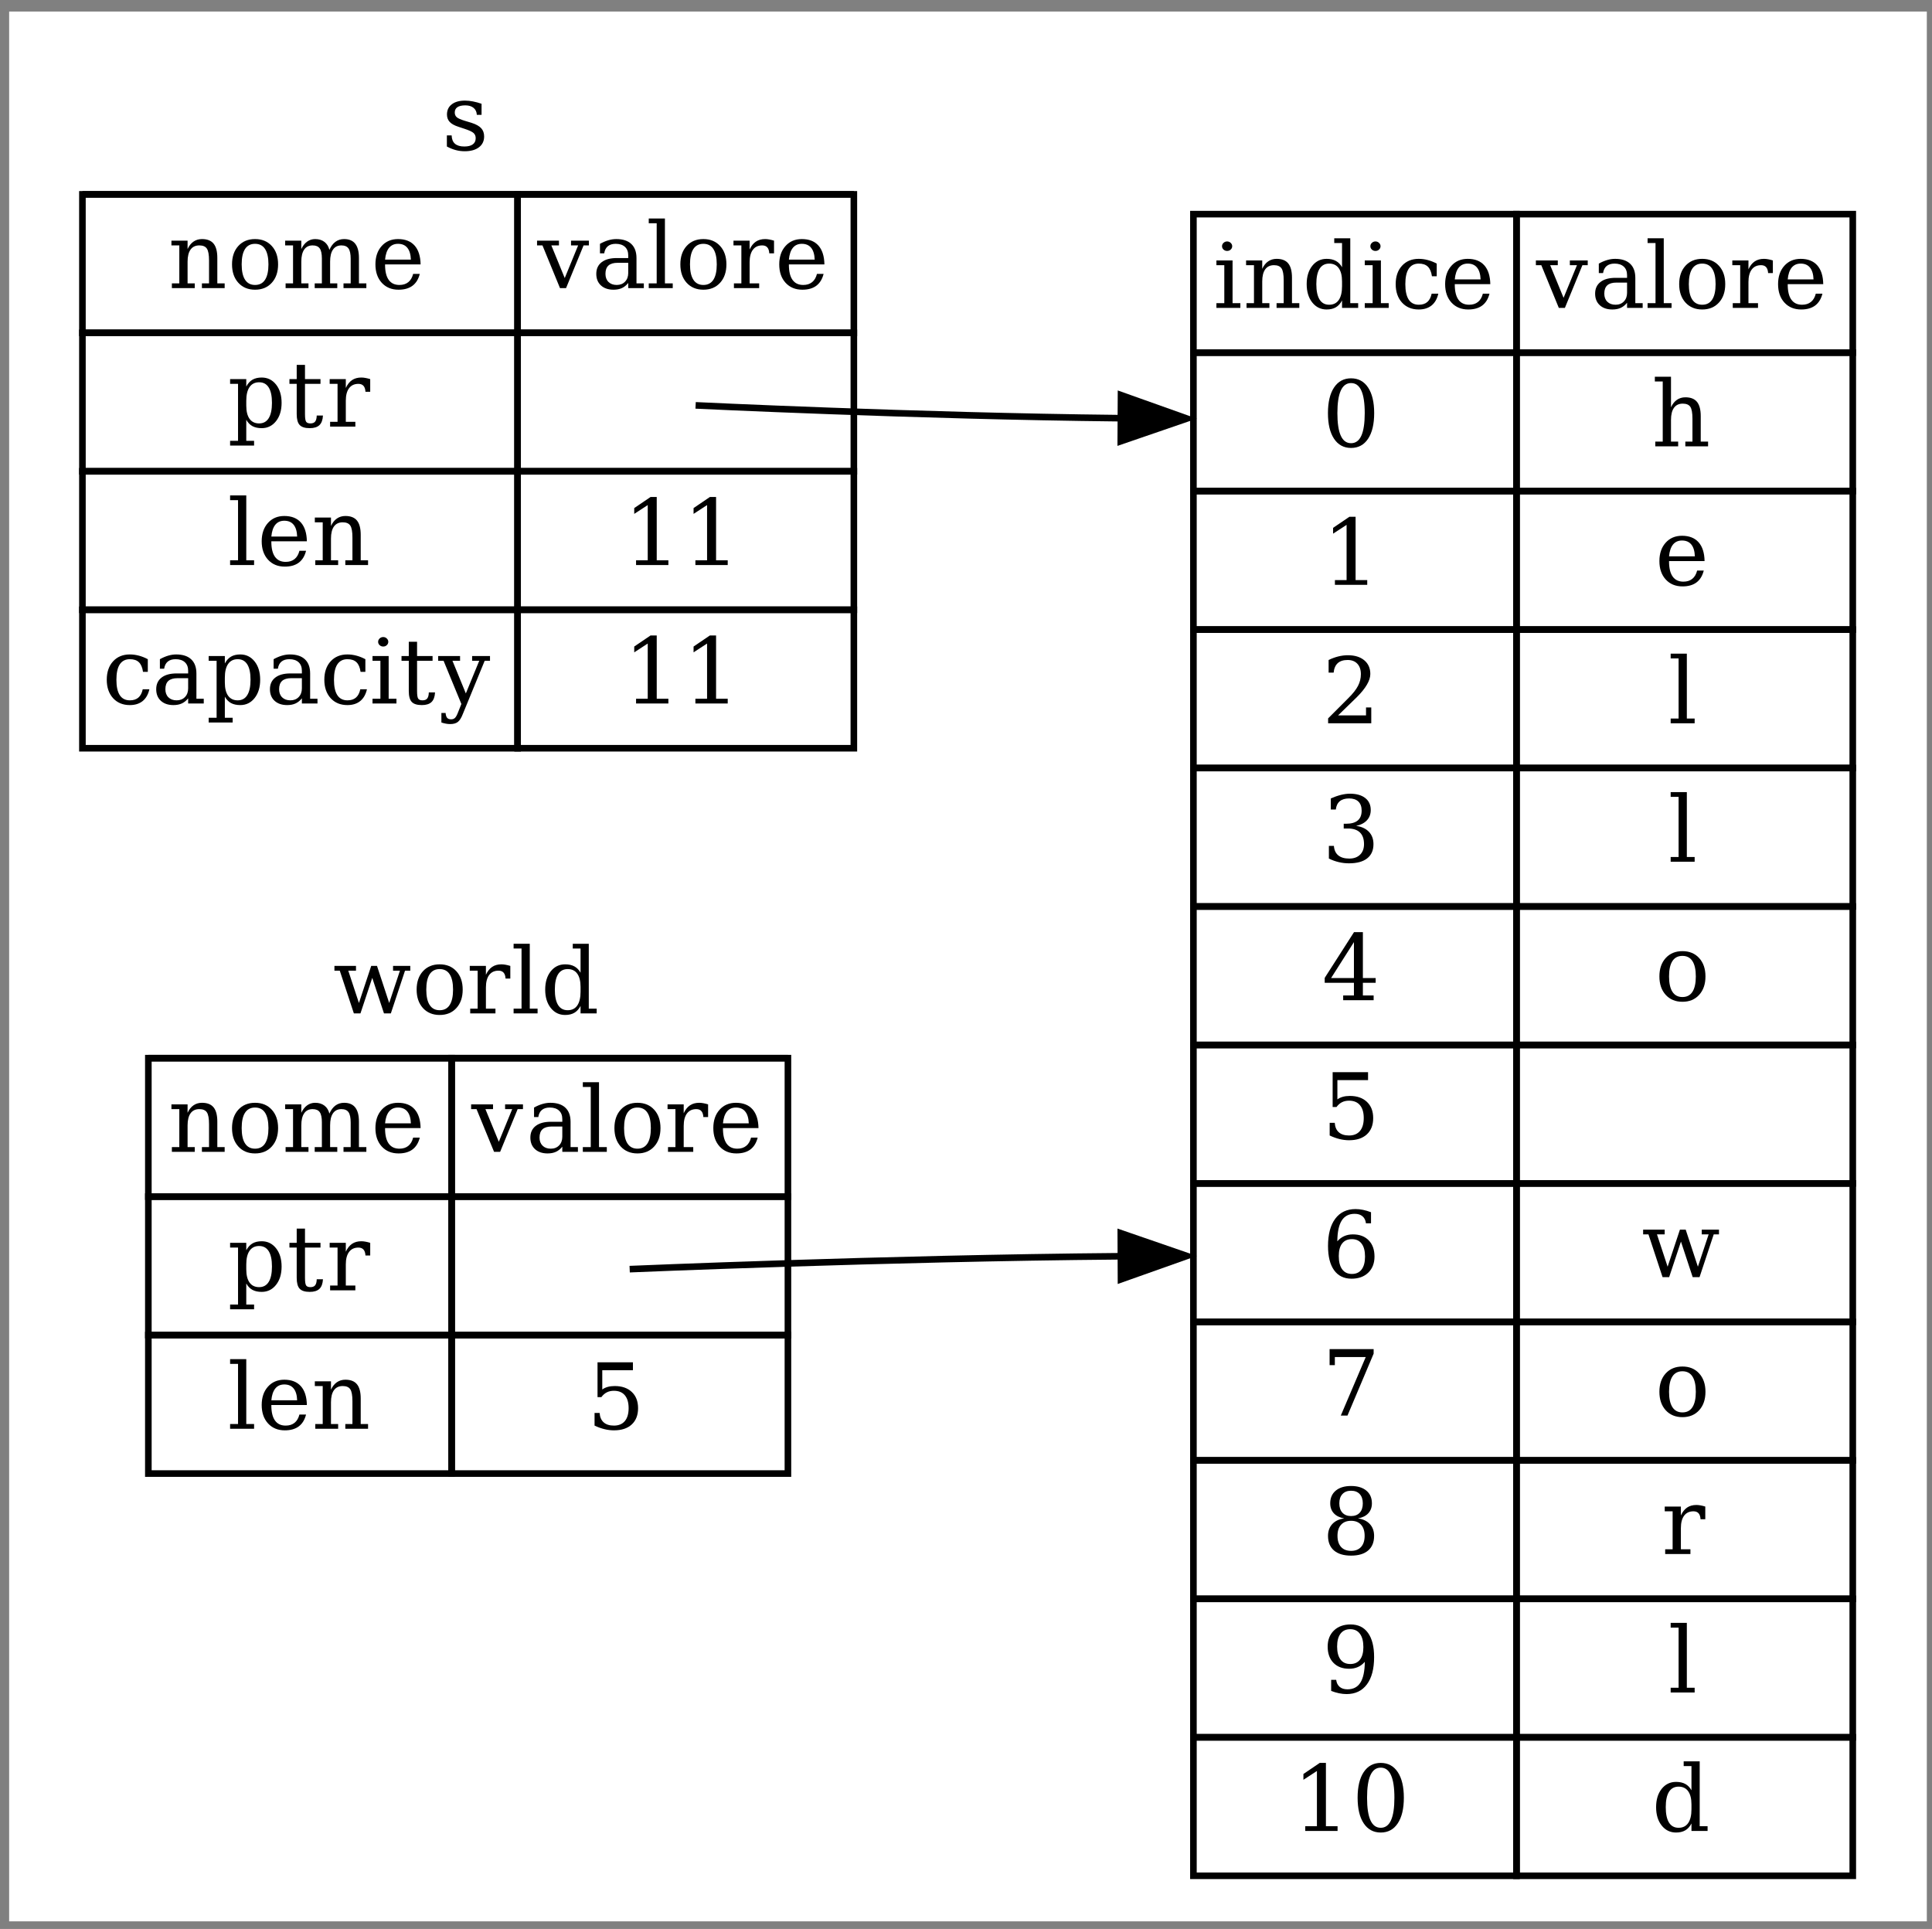 <?xml version="1.0" encoding="UTF-8" standalone="no"?>
<svg
   width="1221"
   height="1219"
   viewBox="0 0 1221 1219"
   version="1.1"
   id="svg11006"
   sodipodi:docname="trpl04-07.svg"
   inkscape:version="1.2.2 (b0a8486541, 2022-12-01)"
   xmlns:inkscape="http://www.inkscape.org/namespaces/inkscape"
   xmlns:sodipodi="http://sodipodi.sourceforge.net/DTD/sodipodi-0.dtd"
   xmlns:xlink="http://www.w3.org/1999/xlink"
   xmlns="http://www.w3.org/2000/svg"
   xmlns:svg="http://www.w3.org/2000/svg">
  <rect x="0" y="0" width="1221" height="1219" fill="#808080" stroke="none"/>
  <sodipodi:namedview
     id="namedview11008"
     pagecolor="#505050"
     bordercolor="#ffffff"
     borderopacity="1"
     inkscape:showpageshadow="0"
     inkscape:pageopacity="0"
     inkscape:pagecheckerboard="1"
     inkscape:deskcolor="#505050"
     showgrid="false"
     inkscape:zoom="0.51517637"
     inkscape:cx="610.47054"
     inkscape:cy="609.5"
     inkscape:window-width="1550"
     inkscape:window-height="831"
     inkscape:window-x="0"
     inkscape:window-y="0"
     inkscape:window-maximized="1"
     inkscape:current-layer="svg11006" />
  <defs
     id="defs10668">
    <g
       id="g10666">
      <g
         id="glyph-0-0">
        <path
           d="M 27.844 -30 L 35.547 -6.578 L 42.344 -27 L 37.984 -27 L 37.984 -30 L 48.875 -30 L 48.875 -27 L 45.547 -27 L 36.594 0 L 32.25 0 L 24.844 -22.453 L 17.391 0 L 13.219 0 L 4.312 -27 L 0.938 -27 L 0.938 -30 L 14.562 -30 L 14.562 -27 L 9.688 -27 L 16.422 -6.578 L 24.188 -30 Z M 27.844 -30 "
           id="path10584" />
      </g>
      <g
         id="glyph-0-1">
        <path
           d="M 17.438 -2 C 20.238 -2 22.348 -3.098 23.766 -5.297 C 25.191 -7.492 25.906 -10.734 25.906 -15.016 C 25.906 -19.297 25.191 -22.531 23.766 -24.719 C 22.348 -26.906 20.238 -28 17.438 -28 C 14.645 -28 12.535 -26.906 11.109 -24.719 C 9.691 -22.531 8.984 -19.297 8.984 -15.016 C 8.984 -10.734 9.695 -7.492 11.125 -5.297 C 12.562 -3.098 14.664 -2 17.438 -2 Z M 17.438 1 C 13.062 1 9.539 -0.457 6.875 -3.375 C 4.219 -6.301 2.891 -10.18 2.891 -15.016 C 2.891 -19.848 4.211 -23.719 6.859 -26.625 C 9.516 -29.539 13.039 -31 17.438 -31 C 21.844 -31 25.367 -29.539 28.016 -26.625 C 30.672 -23.719 32 -19.848 32 -15.016 C 32 -10.18 30.672 -6.301 28.016 -3.375 C 25.367 -0.457 21.844 1 17.438 1 Z M 17.438 1 "
           id="path10587" />
      </g>
      <g
         id="glyph-0-2">
        <path
           d="M 27.719 -30 L 27.719 -22 L 24.719 -22 C 24.625 -23.676 24.207 -24.926 23.469 -25.75 C 22.738 -26.582 21.664 -27 20.25 -27 C 17.688 -27 15.719 -26.078 14.344 -24.234 C 12.977 -22.398 12.297 -19.766 12.297 -16.328 L 12.297 -3 L 18.328 -3 L 18.328 0 L 2.375 0 L 2.375 -3 L 7.078 -3 L 7.078 -27 L 2.094 -27 L 2.094 -30 L 12.297 -30 L 12.297 -24.391 C 13.316 -26.629 14.629 -28.289 16.234 -29.375 C 17.836 -30.457 19.789 -31 22.094 -31 C 22.938 -31 23.82 -30.91 24.75 -30.734 C 25.688 -30.566 26.676 -30.32 27.719 -30 Z M 27.719 -30 "
           id="path10590" />
      </g>
      <g
         id="glyph-0-3">
        <path
           d="M 11.891 -3 L 16.828 -3 L 16.828 0 L 1.672 0 L 1.672 -3 L 6.688 -3 L 6.688 -41 L 1.672 -41 L 1.672 -44 L 11.891 -44 Z M 11.891 -3 "
           id="path10593" />
      </g>
      <g
         id="glyph-0-4">
        <path
           d="M 30.438 -3 L 35.422 -3 L 35.422 0 L 25.234 0 L 25.234 -4.719 C 24.211 -2.758 22.91 -1.316 21.328 -0.391 C 19.754 0.535 17.812 1 15.5 1 C 11.789 1 8.758 -0.477 6.406 -3.438 C 4.062 -6.395 2.891 -10.254 2.891 -15.016 C 2.891 -19.773 4.055 -23.629 6.391 -26.578 C 8.734 -29.523 11.77 -31 15.5 -31 C 17.812 -31 19.754 -30.566 21.328 -29.703 C 22.91 -28.848 24.211 -27.516 25.234 -25.703 L 25.234 -41 L 20.312 -41 L 20.312 -44 L 30.438 -44 Z M 25.234 -13.703 L 25.234 -16.719 C 25.234 -20.375 24.539 -23.164 23.156 -25.094 C 21.77 -27.031 19.754 -28 17.109 -28 C 14.43 -28 12.406 -26.91 11.031 -24.734 C 9.664 -22.555 8.984 -19.316 8.984 -15.016 C 8.984 -10.734 9.664 -7.492 11.031 -5.297 C 12.406 -3.098 14.43 -2 17.109 -2 C 19.754 -2 21.77 -2.992 23.156 -4.984 C 24.539 -6.984 25.234 -9.891 25.234 -13.703 Z M 25.234 -13.703 "
           id="path10596" />
      </g>
      <g
         id="glyph-0-5">
        <path
           d="M 2.375 0 L 2.375 -3 L 7.078 -3 L 7.078 -27 L 2.094 -27 L 2.094 -30 L 12.297 -30 L 12.297 -24.688 C 13.254 -26.77 14.504 -28.344 16.047 -29.406 C 17.586 -30.469 19.375 -31 21.406 -31 C 24.727 -31 27.172 -30.035 28.734 -28.109 C 30.305 -26.18 31.094 -23.176 31.094 -19.094 L 31.094 -3 L 35.734 -3 L 35.734 0 L 21.359 0 L 21.359 -3 L 25.859 -3 L 25.859 -17.453 C 25.859 -21.098 25.406 -23.598 24.5 -24.953 C 23.594 -26.316 22 -27 19.719 -27 C 17.301 -27 15.457 -26.125 14.188 -24.375 C 12.926 -22.625 12.297 -20.07 12.297 -16.719 L 12.297 -3 L 16.828 -3 L 16.828 0 Z M 2.375 0 "
           id="path10599" />
      </g>
      <g
         id="glyph-0-6">
        <path
           d="M 30.047 -24.172 C 31.047 -26.43 32.32 -28.133 33.875 -29.281 C 35.438 -30.426 37.258 -31 39.344 -31 C 42.5 -31 44.848 -30.008 46.391 -28.031 C 47.941 -26.062 48.719 -23.082 48.719 -19.094 L 48.719 -3 L 53.406 -3 L 53.406 0 L 38.969 0 L 38.969 -3 L 43.5 -3 L 43.5 -18.5 C 43.5 -21.57 43.047 -23.754 42.141 -25.047 C 41.234 -26.348 39.734 -27 37.641 -27 C 35.316 -27 33.547 -26.125 32.328 -24.375 C 31.109 -22.625 30.5 -20.07 30.5 -16.719 L 30.5 -3 L 35.031 -3 L 35.031 0 L 20.766 0 L 20.766 -3 L 25.297 -3 L 25.297 -18.703 C 25.297 -21.691 24.844 -23.82 23.938 -25.094 C 23.031 -26.363 21.531 -27 19.438 -27 C 17.113 -27 15.344 -26.125 14.125 -24.375 C 12.906 -22.625 12.297 -20.07 12.297 -16.719 L 12.297 -3 L 16.828 -3 L 16.828 0 L 2.375 0 L 2.375 -3 L 7.078 -3 L 7.078 -27 L 2.094 -27 L 2.094 -30 L 12.297 -30 L 12.297 -24.688 C 13.254 -26.727 14.477 -28.289 15.969 -29.375 C 17.469 -30.457 19.16 -31 21.047 -31 C 23.391 -31 25.344 -30.406 26.906 -29.219 C 28.469 -28.031 29.516 -26.348 30.047 -24.172 Z M 30.047 -24.172 "
           id="path10602" />
      </g>
      <g
         id="glyph-0-7">
        <path
           d="M 31.438 -15 L 8.984 -15 L 8.984 -14.75 C 8.984 -10.539 9.75 -7.363 11.281 -5.219 C 12.812 -3.07 15.066 -2 18.047 -2 C 20.328 -2 22.195 -2.586 23.656 -3.766 C 25.125 -4.941 26.148 -6.688 26.734 -9 L 30.922 -9 C 30.086 -5.676 28.551 -3.176 26.312 -1.5 C 24.082 0.164 21.145 1 17.5 1 C 13.102 1 9.566 -0.457 6.891 -3.375 C 4.223 -6.301 2.891 -10.18 2.891 -15.016 C 2.891 -19.805 4.203 -23.664 6.828 -26.594 C 9.453 -29.531 12.898 -31 17.172 -31 C 21.711 -31 25.203 -29.633 27.641 -26.906 C 30.078 -24.176 31.344 -20.207 31.438 -15 Z M 25.297 -18 C 25.18 -21.301 24.438 -23.789 23.062 -25.469 C 21.695 -27.156 19.734 -28 17.172 -28 C 14.773 -28 12.883 -27.156 11.5 -25.469 C 10.125 -23.781 9.285 -21.289 8.984 -18 Z M 25.297 -18 "
           id="path10605" />
      </g>
      <g
         id="glyph-0-8">
        <path
           d="M 14.328 0 L 3.25 -27 L -0.172 -27 L -0.172 -30 L 13.672 -30 L 13.672 -27 L 8.859 -27 L 17.328 -6.359 L 25.797 -27 L 21.297 -27 L 21.297 -30 L 32.594 -30 L 32.594 -27 L 29.234 -27 L 18.156 0 Z M 14.328 0 "
           id="path10608" />
      </g>
      <g
         id="glyph-0-9">
        <path
           d="M 23.078 -9.547 L 23.078 -16 L 16.375 -16 C 13.781 -16 11.848 -15.426 10.578 -14.281 C 9.316 -13.133 8.688 -11.379 8.688 -9.016 C 8.688 -6.859 9.328 -5.148 10.609 -3.891 C 11.898 -2.629 13.641 -2 15.828 -2 C 17.992 -2 19.742 -2.695 21.078 -4.094 C 22.41 -5.488 23.078 -7.305 23.078 -9.547 Z M 28.297 -18.938 L 28.297 -3 L 32.938 -3 L 32.938 0 L 23.078 0 L 23.078 -3.266 C 21.922 -1.805 20.586 -0.727 19.078 -0.031 C 17.578 0.656 15.816 1 13.797 1 C 10.453 1 7.797 0.098 5.828 -1.703 C 3.867 -3.504 2.891 -5.941 2.891 -9.016 C 2.891 -12.18 4.016 -14.633 6.266 -16.375 C 8.516 -18.125 11.688 -19 15.781 -19 L 23.078 -19 L 23.078 -20.703 C 23.078 -23.016 22.383 -24.805 21 -26.078 C 19.613 -27.359 17.664 -28 15.156 -28 C 13.07 -28 11.414 -27.492 10.188 -26.484 C 8.969 -25.473 8.207 -23.977 7.906 -22 L 5.219 -22 L 5.219 -28 C 7.031 -29 8.789 -29.75 10.5 -30.25 C 12.207 -30.75 13.875 -31 15.5 -31 C 19.664 -31 22.836 -29.969 25.016 -27.906 C 27.203 -25.852 28.297 -22.863 28.297 -18.938 Z M 28.297 -18.938 "
           id="path10611" />
      </g>
      <g
         id="glyph-0-10">
        <path
           d="M 11.891 -16.312 L 11.891 -13.297 C 11.891 -9.617 12.582 -6.816 13.969 -4.891 C 15.363 -2.961 17.379 -2 20.016 -2 C 22.68 -2 24.695 -3.098 26.062 -5.297 C 27.438 -7.492 28.125 -10.734 28.125 -15.016 C 28.125 -19.316 27.438 -22.555 26.062 -24.734 C 24.695 -26.91 22.68 -28 20.016 -28 C 17.379 -28 15.363 -27 13.969 -25 C 12.582 -23 11.891 -20.102 11.891 -16.312 Z M 6.688 -27 L 1.672 -27 L 1.672 -30 L 11.891 -30 L 11.891 -25.297 C 12.91 -27.242 14.207 -28.68 15.781 -29.609 C 17.363 -30.535 19.316 -31 21.641 -31 C 25.336 -31 28.359 -29.523 30.703 -26.578 C 33.047 -23.629 34.219 -19.773 34.219 -15.016 C 34.219 -10.254 33.047 -6.395 30.703 -3.438 C 28.359 -0.477 25.336 1 21.641 1 C 19.316 1 17.363 0.57 15.781 -0.281 C 14.207 -1.145 12.91 -2.484 11.891 -4.297 L 11.891 9 L 16.828 9 L 16.828 12 L 1.672 12 L 1.672 9 L 6.688 9 Z M 6.688 -27 "
           id="path10614" />
      </g>
      <g
         id="glyph-0-11">
        <path
           d="M 6.266 -27 L 1.672 -27 L 1.672 -30 L 6.266 -30 L 6.266 -39 L 11.5 -39 L 11.5 -30 L 21.297 -30 L 21.297 -27 L 11.5 -27 L 11.5 -7.875 C 11.5 -5.363 11.742 -3.754 12.234 -3.047 C 12.723 -2.348 13.629 -2 14.953 -2 C 16.316 -2 17.305 -2.391 17.922 -3.172 C 18.547 -3.961 18.879 -5.238 18.922 -7 L 22.859 -7 C 22.711 -4.227 21.969 -2.203 20.625 -0.922 C 19.281 0.359 17.238 1 14.5 1 C 11.5 1 9.375 0.328 8.125 -1.016 C 6.883 -2.359 6.266 -4.645 6.266 -7.875 Z M 6.266 -27 "
           id="path10617" />
      </g>
      <g
         id="glyph-0-12">
        <path
           d="M 29.172 -42 L 29.172 -37 L 9.797 -37 L 9.797 -24.812 C 10.773 -25.539 11.922 -26.086 13.234 -26.453 C 14.547 -26.816 16.016 -27 17.641 -27 C 22.211 -27 25.816 -25.75 28.453 -23.25 C 31.098 -20.758 32.422 -17.352 32.422 -13.031 C 32.422 -8.613 31.082 -5.172 28.406 -2.703 C 25.738 -0.234 21.988 1 17.156 1 C 15.207 1 13.211 0.75 11.172 0.25 C 9.141 -0.238 7.055 -0.988 4.922 -2 L 4.922 -10 L 8.125 -10 C 8.289 -7.406 9.145 -5.422 10.688 -4.047 C 12.227 -2.68 14.383 -2 17.156 -2 C 20.145 -2 22.441 -2.945 24.047 -4.844 C 25.648 -6.738 26.453 -9.469 26.453 -13.031 C 26.453 -16.562 25.656 -19.27 24.062 -21.156 C 22.469 -23.051 20.172 -24 17.172 -24 C 15.461 -24 13.961 -23.672 12.672 -23.016 C 11.379 -22.367 10.234 -21.363 9.234 -20 L 6.797 -20 L 6.797 -42 Z M 29.172 -42 "
           id="path10620" />
      </g>
      <g
         id="glyph-0-13">
        <path
           d="M 5.641 -38.984 C 5.641 -39.797 5.953 -40.5 6.578 -41.094 C 7.211 -41.695 7.973 -42 8.859 -42 C 9.734 -42 10.484 -41.695 11.109 -41.094 C 11.742 -40.5 12.062 -39.797 12.062 -38.984 C 12.062 -38.16 11.75 -37.457 11.125 -36.875 C 10.508 -36.289 9.754 -36 8.859 -36 C 7.973 -36 7.211 -36.289 6.578 -36.875 C 5.953 -37.457 5.641 -38.16 5.641 -38.984 Z M 12.297 -3 L 17.219 -3 L 17.219 0 L 2.094 0 L 2.094 -3 L 7.078 -3 L 7.078 -27 L 2.094 -27 L 2.094 -30 L 12.297 -30 Z M 12.297 -3 "
           id="path10623" />
      </g>
      <g
         id="glyph-0-14">
        <path
           d="M 29.828 -9 C 29.086 -5.738 27.672 -3.254 25.578 -1.547 C 23.484 0.148 20.773 1 17.453 1 C 13.066 1 9.539 -0.457 6.875 -3.375 C 4.219 -6.301 2.891 -10.18 2.891 -15.016 C 2.891 -19.867 4.219 -23.742 6.875 -26.641 C 9.539 -29.547 13.062 -31 17.438 -31 C 19.352 -31 21.254 -30.75 23.141 -30.25 C 25.023 -29.758 26.922 -29.008 28.828 -28 L 28.828 -20 L 25.797 -20 C 25.398 -22.781 24.535 -24.805 23.203 -26.078 C 21.879 -27.359 19.977 -28 17.5 -28 C 14.688 -28 12.562 -26.914 11.125 -24.75 C 9.695 -22.582 8.984 -19.336 8.984 -15.016 C 8.984 -10.691 9.691 -7.441 11.109 -5.266 C 12.535 -3.086 14.664 -2 17.5 -2 C 19.75 -2 21.539 -2.578 22.875 -3.734 C 24.219 -4.898 25.133 -6.656 25.625 -9 Z M 29.828 -9 "
           id="path10626" />
      </g>
      <g
         id="glyph-0-15">
        <path
           d="M 18.438 -2 C 21.32 -2 23.484 -3.57 24.922 -6.719 C 26.359 -9.875 27.078 -14.629 27.078 -20.984 C 27.078 -27.359 26.359 -32.117 24.922 -35.266 C 23.484 -38.422 21.32 -40 18.438 -40 C 15.551 -40 13.391 -38.422 11.953 -35.266 C 10.516 -32.117 9.797 -27.359 9.797 -20.984 C 9.797 -14.629 10.516 -9.875 11.953 -6.719 C 13.391 -3.57 15.551 -2 18.438 -2 Z M 18.438 1 C 13.852 1 10.27 -0.93 7.688 -4.797 C 5.113 -8.66 3.828 -14.055 3.828 -20.984 C 3.828 -27.93 5.113 -33.336 7.688 -37.203 C 10.27 -41.066 13.852 -43 18.438 -43 C 23.039 -43 26.625 -41.066 29.188 -37.203 C 31.758 -33.336 33.047 -27.93 33.047 -20.984 C 33.047 -14.055 31.758 -8.66 29.188 -4.797 C 26.625 -0.93 23.039 1 18.438 1 Z M 18.438 1 "
           id="path10629" />
      </g>
      <g
         id="glyph-0-16">
        <path
           d="M 2.375 0 L 2.375 -3 L 7.078 -3 L 7.078 -41 L 2.094 -41 L 2.094 -44 L 12.297 -44 L 12.297 -24.688 C 13.254 -26.77 14.504 -28.344 16.047 -29.406 C 17.586 -30.469 19.375 -31 21.406 -31 C 24.727 -31 27.172 -30.035 28.734 -28.109 C 30.305 -26.18 31.094 -23.176 31.094 -19.094 L 31.094 -3 L 35.734 -3 L 35.734 0 L 21.359 0 L 21.359 -3 L 25.859 -3 L 25.859 -17.453 C 25.859 -21.129 25.41 -23.641 24.516 -24.984 C 23.617 -26.328 22.02 -27 19.719 -27 C 17.301 -27 15.457 -26.125 14.188 -24.375 C 12.926 -22.625 12.297 -20.07 12.297 -16.719 L 12.297 -3 L 16.828 -3 L 16.828 0 Z M 2.375 0 "
           id="path10632" />
      </g>
      <g
         id="glyph-0-17">
        <path
           d="M 8.234 0 L 8.234 -3 L 15.609 -3 L 15.609 -37.891 L 7.078 -32.328 L 7.078 -36 L 17.391 -43 L 21.297 -43 L 21.297 -3 L 28.656 -3 L 28.656 0 Z M 8.234 0 "
           id="path10635" />
      </g>
      <g
         id="glyph-0-18">
        <path
           d="M 7.422 -32 L 4.25 -32 L 4.25 -40 C 6.27 -40.977 8.301 -41.723 10.344 -42.234 C 12.395 -42.742 14.406 -43 16.375 -43 C 20.77 -43 24.238 -41.938 26.781 -39.812 C 29.332 -37.688 30.609 -34.801 30.609 -31.156 C 30.609 -27.031 27.719 -22.098 21.938 -16.359 C 21.488 -15.93 21.148 -15.602 20.922 -15.375 L 10.25 -5 L 27.891 -5 L 27.891 -10 L 31.203 -10 L 31.203 0 L 3.938 0 L 3.938 -3.094 L 16.766 -15.938 C 19.598 -18.738 21.617 -21.305 22.828 -23.641 C 24.035 -25.984 24.641 -28.441 24.641 -31.016 C 24.641 -33.836 23.895 -36.039 22.406 -37.625 C 20.926 -39.207 18.883 -40 16.281 -40 C 13.582 -40 11.492 -39.332 10.016 -38 C 8.547 -36.664 7.68 -34.664 7.422 -32 Z M 7.422 -32 "
           id="path10638" />
      </g>
      <g
         id="glyph-0-19">
        <path
           d="M 5.641 -40 C 7.848 -40.977 9.969 -41.723 12 -42.234 C 14.031 -42.742 15.93 -43 17.703 -43 C 21.836 -43 25.066 -42.086 27.391 -40.266 C 29.711 -38.453 30.875 -35.93 30.875 -32.703 C 30.875 -30.109 30.07 -27.941 28.469 -26.203 C 26.863 -24.461 24.586 -23.285 21.641 -22.672 C 25.109 -22.18 27.801 -20.93 29.719 -18.922 C 31.633 -16.91 32.594 -14.305 32.594 -11.109 C 32.594 -7.203 31.266 -4.207 28.609 -2.125 C 25.961 -0.039 22.145 1 17.156 1 C 14.945 1 12.789 0.75 10.688 0.25 C 8.582 -0.238 6.492 -0.988 4.422 -2 L 4.422 -10 L 7.594 -10 C 7.781 -7.375 8.695 -5.383 10.344 -4.031 C 11.988 -2.676 14.301 -2 17.281 -2 C 20.164 -2 22.441 -2.812 24.109 -4.438 C 25.785 -6.07 26.625 -8.305 26.625 -11.141 C 26.625 -14.379 25.766 -16.832 24.047 -18.5 C 22.328 -20.164 19.805 -21 16.484 -21 L 13.797 -21 L 13.797 -24 L 15.203 -24 C 18.504 -24 20.984 -24.688 22.641 -26.062 C 24.297 -27.445 25.125 -29.523 25.125 -32.297 C 25.125 -34.785 24.441 -36.691 23.078 -38.016 C 21.723 -39.336 19.77 -40 17.219 -40 C 14.676 -40 12.703 -39.41 11.297 -38.234 C 9.891 -37.055 9.062 -35.312 8.812 -33 L 5.641 -33 Z M 5.641 -40 "
           id="path10641" />
      </g>
      <g
         id="glyph-0-20">
        <path
           d="M 20.25 -14 L 20.25 -36.703 L 5.812 -14 Z M 32.703 0 L 13.453 0 L 13.453 -3 L 20.25 -3 L 20.25 -11 L 1.781 -11 L 1.781 -14.109 L 20.297 -43 L 25.906 -43 L 25.906 -14 L 33.984 -14 L 33.984 -11 L 25.906 -11 L 25.906 -3 L 32.703 -3 Z M 32.703 0 "
           id="path10644" />
      </g>
      <g
         id="glyph-0-21" />
      <g
         id="glyph-0-22">
        <path
           d="M 18.969 -2 C 21.633 -2 23.68 -2.941 25.109 -4.828 C 26.547 -6.723 27.266 -9.445 27.266 -13 C 27.266 -16.551 26.547 -19.27 25.109 -21.156 C 23.68 -23.051 21.633 -24 18.969 -24 C 16.27 -24 14.211 -23.082 12.797 -21.25 C 11.379 -19.426 10.672 -16.785 10.672 -13.328 C 10.672 -9.691 11.383 -6.895 12.812 -4.938 C 14.25 -2.977 16.301 -2 18.969 -2 Z M 9.75 -22.625 C 11.031 -24.094 12.484 -25.188 14.109 -25.906 C 15.734 -26.633 17.566 -27 19.609 -27 C 23.816 -27 27.141 -25.75 29.578 -23.25 C 32.023 -20.75 33.25 -17.332 33.25 -13 C 33.25 -8.758 31.93 -5.363 29.297 -2.812 C 26.66 -0.27 23.145 1 18.75 1 C 13.969 1 10.289 -0.781 7.719 -4.344 C 5.156 -7.914 3.875 -13.02 3.875 -19.656 C 3.875 -27.07 5.395 -32.816 8.438 -36.891 C 11.477 -40.961 15.766 -43 21.297 -43 C 22.785 -43 24.352 -42.832 26 -42.5 C 27.645 -42.164 29.328 -41.664 31.047 -41 L 31.047 -34 L 27.844 -34 C 27.613 -35.945 26.883 -37.43 25.656 -38.453 C 24.438 -39.484 22.785 -40 20.703 -40 C 17.047 -40 14.316 -38.578 12.516 -35.734 C 10.723 -32.891 9.801 -28.52 9.75 -22.625 Z M 9.75 -22.625 "
           id="path10648" />
      </g>
      <g
         id="glyph-0-23">
        <path
           d="M 32.703 -39.125 L 16.172 0 L 11.953 0 L 27.719 -37 L 8.188 -37 L 8.188 -31.875 L 4.875 -31.875 L 4.875 -42 L 32.703 -42 Z M 32.703 -39.125 "
           id="path10651" />
      </g>
      <g
         id="glyph-0-24">
        <path
           d="M 27.016 -11.516 C 27.016 -14.516 26.266 -16.844 24.766 -18.5 C 23.266 -20.164 21.156 -21 18.438 -21 C 15.719 -21 13.609 -20.164 12.109 -18.5 C 10.609 -16.844 9.859 -14.516 9.859 -11.516 C 9.859 -8.492 10.609 -6.148 12.109 -4.484 C 13.609 -2.828 15.719 -2 18.438 -2 C 21.156 -2 23.266 -2.828 24.766 -4.484 C 26.266 -6.148 27.016 -8.492 27.016 -11.516 Z M 25.859 -32.016 C 25.859 -34.523 25.207 -36.484 23.906 -37.891 C 22.602 -39.297 20.781 -40 18.438 -40 C 16.113 -40 14.297 -39.297 12.984 -37.891 C 11.672 -36.484 11.016 -34.523 11.016 -32.016 C 11.016 -29.484 11.672 -27.516 12.984 -26.109 C 14.297 -24.703 16.113 -24 18.438 -24 C 20.781 -24 22.602 -24.703 23.906 -26.109 C 25.207 -27.516 25.859 -29.484 25.859 -32.016 Z M 22.797 -22.516 C 26.004 -22.078 28.504 -20.883 30.297 -18.938 C 32.098 -16.988 33 -14.5 33 -11.469 C 33 -7.477 31.742 -4.398 29.234 -2.234 C 26.723 -0.078 23.125 1 18.438 1 C 13.77 1 10.176 -0.078 7.656 -2.234 C 5.133 -4.398 3.875 -7.477 3.875 -11.469 C 3.875 -14.5 4.77 -16.988 6.562 -18.938 C 8.363 -20.883 10.879 -22.078 14.109 -22.516 C 11.254 -23.023 9.066 -24.102 7.547 -25.75 C 6.023 -27.395 5.266 -29.5 5.266 -32.062 C 5.266 -35.457 6.438 -38.129 8.781 -40.078 C 11.125 -42.023 14.344 -43 18.438 -43 C 22.531 -43 25.75 -42.023 28.094 -40.078 C 30.438 -38.129 31.609 -35.457 31.609 -32.062 C 31.609 -29.5 30.848 -27.395 29.328 -25.75 C 27.805 -24.102 25.629 -23.023 22.797 -22.516 Z M 22.797 -22.516 "
           id="path10654" />
      </g>
      <g
         id="glyph-0-25">
        <path
           d="M 27.125 -19.391 C 25.863 -17.922 24.41 -16.82 22.766 -16.094 C 21.117 -15.363 19.27 -15 17.219 -15 C 13.031 -15 9.723 -16.25 7.297 -18.75 C 4.867 -21.25 3.656 -24.664 3.656 -29 C 3.656 -33.238 4.973 -36.629 7.609 -39.172 C 10.242 -41.723 13.758 -43 18.156 -43 C 22.938 -43 26.602 -41.211 29.156 -37.641 C 31.719 -34.078 33 -28.977 33 -22.344 C 33 -14.926 31.477 -9.18 28.438 -5.109 C 25.395 -1.035 21.117 1 15.609 1 C 14.109 1 12.535 0.832 10.891 0.5 C 9.254 0.164 7.578 -0.332 5.859 -1 L 5.859 -8 L 9.031 -8 C 9.281 -6.062 10.016 -4.578 11.234 -3.547 C 12.461 -2.516 14.109 -2 16.172 -2 C 19.828 -2 22.551 -3.414 24.344 -6.25 C 26.145 -9.082 27.07 -13.461 27.125 -19.391 Z M 17.922 -40 C 15.242 -40 13.191 -39.051 11.766 -37.156 C 10.336 -35.27 9.625 -32.555 9.625 -29.016 C 9.625 -25.473 10.336 -22.75 11.766 -20.844 C 13.191 -18.945 15.242 -18 17.922 -18 C 20.598 -18 22.648 -18.914 24.078 -20.75 C 25.504 -22.582 26.219 -25.227 26.219 -28.688 C 26.219 -32.32 25.5 -35.113 24.062 -37.062 C 22.633 -39.02 20.586 -40 17.922 -40 Z M 17.922 -40 "
           id="path10657" />
      </g>
      <g
         id="glyph-0-26">
        <path
           d="M 3.25 -2 L 3.25 -9 L 6.266 -9 C 6.336 -6.656 7.039 -4.898 8.375 -3.734 C 9.707 -2.578 11.676 -2 14.281 -2 C 16.613 -2 18.395 -2.445 19.625 -3.344 C 20.852 -4.238 21.469 -5.539 21.469 -7.25 C 21.469 -8.602 21.02 -9.691 20.125 -10.516 C 19.227 -11.336 17.332 -12.223 14.438 -13.172 L 10.672 -14.422 C 8.086 -15.242 6.211 -16.273 5.047 -17.516 C 3.891 -18.754 3.312 -20.328 3.312 -22.234 C 3.312 -24.961 4.32 -27.102 6.344 -28.656 C 8.363 -30.219 11.156 -31 14.719 -31 C 16.312 -31 17.984 -30.828 19.734 -30.484 C 21.492 -30.148 23.305 -29.656 25.172 -29 L 25.172 -22 L 22.172 -22 C 22.098 -23.883 21.414 -25.352 20.125 -26.406 C 18.844 -27.469 17.098 -28 14.891 -28 C 12.703 -28 11.047 -27.617 9.922 -26.859 C 8.797 -26.109 8.234 -24.977 8.234 -23.469 C 8.234 -22.238 8.656 -21.25 9.5 -20.5 C 10.352 -19.758 12.055 -19.004 14.609 -18.234 L 18.75 -16.984 C 21.602 -16.078 23.656 -14.945 24.906 -13.594 C 26.164 -12.238 26.797 -10.492 26.797 -8.359 C 26.797 -5.453 25.703 -3.164 23.516 -1.5 C 21.336 0.164 18.332 1 14.5 1 C 12.551 1 10.648 0.75 8.797 0.25 C 6.953 -0.25 5.102 -1 3.25 -2 Z M 3.25 -2 "
           id="path10660" />
      </g>
      <g
         id="glyph-0-27">
        <path
           d="M 12.516 5.266 L 14.5 0.297 L 3.25 -27 L -0.172 -27 L -0.172 -30 L 13.672 -30 L 13.672 -27 L 8.859 -27 L 17.328 -6.359 L 25.797 -27 L 21.297 -27 L 21.297 -30 L 32.594 -30 L 32.594 -27 L 29.234 -27 L 15.438 6.594 C 14.488 9.051 13.438 10.734 12.281 11.641 C 11.133 12.547 9.516 13 7.422 13 C 6.535 13 5.625 12.91 4.688 12.734 C 3.758 12.566 2.82 12.32 1.875 12 L 1.875 6 L 4.531 6 C 4.645 7.426 4.969 8.445 5.5 9.062 C 6.039 9.688 6.879 10 8.016 10 C 9.055 10 9.891 9.68 10.516 9.047 C 11.148 8.422 11.816 7.16 12.516 5.266 Z M 12.516 5.266 "
           id="path10663" />
      </g>
    </g>
  </defs>
  <rect
     style="fill:#ffffff;stroke-width:4.167"
     id="rect11010"
     width="1211.948"
     height="1206.914"
     x="5.778"
     y="7.294" />
  <path
     fill="none"
     stroke-width="1"
     stroke-linecap="butt"
     stroke-linejoin="miter"
     stroke="rgb(0%, 0%, 0%)"
     stroke-opacity="1"
     stroke-miterlimit="10"
     d="M 18.5 -128 L 115.5 -128 "
     transform="matrix(4.167, 0, 0, 4.167, 16.667, 1202.083)"
     id="path10670" />
  <g
     fill="rgb(0%, 0%, 0%)"
     fill-opacity="1"
     id="g10682">
    <use
       xlink:href="#glyph-0-0"
       x="210.418"
       y="640.418"
       id="use10672" />
    <use
       xlink:href="#glyph-0-1"
       x="260.418"
       y="640.418"
       id="use10674" />
    <use
       xlink:href="#glyph-0-2"
       x="294.793"
       y="640.418"
       id="use10676" />
    <use
       xlink:href="#glyph-0-3"
       x="322.918"
       y="640.418"
       id="use10678" />
    <use
       xlink:href="#glyph-0-4"
       x="341.668"
       y="640.418"
       id="use10680" />
  </g>
  <path
     fill="none"
     stroke-width="1"
     stroke-linecap="butt"
     stroke-linejoin="miter"
     stroke="rgb(0%, 0%, 0%)"
     stroke-opacity="1"
     stroke-miterlimit="10"
     d="M 18.5 -107 L 18.5 -128 L 64.5 -128 L 64.5 -107 Z M 18.5 -107 "
     transform="matrix(4.167, 0, 0, 4.167, 16.667, 1202.083)"
     id="path10684" />
  <g
     fill="rgb(0%, 0%, 0%)"
     fill-opacity="1"
     id="g10694">
    <use
       xlink:href="#glyph-0-5"
       x="106.25"
       y="727.918"
       id="use10686" />
    <use
       xlink:href="#glyph-0-1"
       x="143.75"
       y="727.918"
       id="use10688" />
    <use
       xlink:href="#glyph-0-6"
       x="178.125"
       y="727.918"
       id="use10690" />
    <use
       xlink:href="#glyph-0-7"
       x="234.375"
       y="727.918"
       id="use10692" />
  </g>
  <path
     fill="none"
     stroke-width="1"
     stroke-linecap="butt"
     stroke-linejoin="miter"
     stroke="rgb(0%, 0%, 0%)"
     stroke-opacity="1"
     stroke-miterlimit="10"
     d="M 64.5 -107 L 64.5 -128 L 115.5 -128 L 115.5 -107 Z M 64.5 -107 "
     transform="matrix(4.167, 0, 0, 4.167, 16.667, 1202.083)"
     id="path10696" />
  <g
     fill="rgb(0%, 0%, 0%)"
     fill-opacity="1"
     id="g10710">
    <use
       xlink:href="#glyph-0-8"
       x="297.918"
       y="727.918"
       id="use10698" />
    <use
       xlink:href="#glyph-0-9"
       x="332.293"
       y="727.918"
       id="use10700" />
    <use
       xlink:href="#glyph-0-3"
       x="366.668"
       y="727.918"
       id="use10702" />
    <use
       xlink:href="#glyph-0-1"
       x="385.418"
       y="727.918"
       id="use10704" />
    <use
       xlink:href="#glyph-0-2"
       x="419.793"
       y="727.918"
       id="use10706" />
    <use
       xlink:href="#glyph-0-7"
       x="447.918"
       y="727.918"
       id="use10708" />
  </g>
  <path
     fill="none"
     stroke-width="1"
     stroke-linecap="butt"
     stroke-linejoin="miter"
     stroke="rgb(0%, 0%, 0%)"
     stroke-opacity="1"
     stroke-miterlimit="10"
     d="M 18.5 -86 L 18.5 -107 L 64.5 -107 L 64.5 -86 Z M 18.5 -86 "
     transform="matrix(4.167, 0, 0, 4.167, 16.667, 1202.083)"
     id="path10712" />
  <g
     fill="rgb(0%, 0%, 0%)"
     fill-opacity="1"
     id="g10720">
    <use
       xlink:href="#glyph-0-10"
       x="143.75"
       y="815.418"
       id="use10714" />
    <use
       xlink:href="#glyph-0-11"
       x="181.25"
       y="815.418"
       id="use10716" />
    <use
       xlink:href="#glyph-0-2"
       x="206.25"
       y="815.418"
       id="use10718" />
  </g>
  <path
     fill="none"
     stroke-width="1"
     stroke-linecap="butt"
     stroke-linejoin="miter"
     stroke="rgb(0%, 0%, 0%)"
     stroke-opacity="1"
     stroke-miterlimit="10"
     d="M 64.5 -86 L 64.5 -107 L 115.5 -107 L 115.5 -86 Z M 64.5 -86 "
     transform="matrix(4.167, 0, 0, 4.167, 16.667, 1202.083)"
     id="path10722" />
  <path
     fill="none"
     stroke-width="1"
     stroke-linecap="butt"
     stroke-linejoin="miter"
     stroke="rgb(0%, 0%, 0%)"
     stroke-opacity="1"
     stroke-miterlimit="10"
     d="M 18.5 -65 L 18.5 -86 L 64.5 -86 L 64.5 -65 Z M 18.5 -65 "
     transform="matrix(4.167, 0, 0, 4.167, 16.667, 1202.083)"
     id="path10724" />
  <g
     fill="rgb(0%, 0%, 0%)"
     fill-opacity="1"
     id="g10732">
    <use
       xlink:href="#glyph-0-3"
       x="143.75"
       y="902.918"
       id="use10726" />
    <use
       xlink:href="#glyph-0-7"
       x="162.5"
       y="902.918"
       id="use10728" />
    <use
       xlink:href="#glyph-0-5"
       x="196.875"
       y="902.918"
       id="use10730" />
  </g>
  <path
     fill="none"
     stroke-width="1"
     stroke-linecap="butt"
     stroke-linejoin="miter"
     stroke="rgb(0%, 0%, 0%)"
     stroke-opacity="1"
     stroke-miterlimit="10"
     d="M 64.5 -65 L 64.5 -86 L 115.5 -86 L 115.5 -65 Z M 64.5 -65 "
     transform="matrix(4.167, 0, 0, 4.167, 16.667, 1202.083)"
     id="path10734" />
  <g
     fill="rgb(0%, 0%, 0%)"
     fill-opacity="1"
     id="g10738">
    <use
       xlink:href="#glyph-0-12"
       x="370.832"
       y="902.918"
       id="use10736" />
  </g>
  <path
     fill="none"
     stroke-width="1"
     stroke-linecap="butt"
     stroke-linejoin="miter"
     stroke="rgb(0%, 0%, 0%)"
     stroke-opacity="1"
     stroke-miterlimit="10"
     d="M 177 -235 L 177 -256 L 226 -256 L 226 -235 Z M 177 -235 "
     transform="matrix(4.167, 0, 0, 4.167, 16.667, 1202.083)"
     id="path10740" />
  <g
     fill="rgb(0%, 0%, 0%)"
     fill-opacity="1"
     id="g10754">
    <use
       xlink:href="#glyph-0-13"
       x="766.668"
       y="194.582"
       id="use10742" />
    <use
       xlink:href="#glyph-0-5"
       x="785.418"
       y="194.582"
       id="use10744" />
    <use
       xlink:href="#glyph-0-4"
       x="822.918"
       y="194.582"
       id="use10746" />
    <use
       xlink:href="#glyph-0-13"
       x="860.418"
       y="194.582"
       id="use10748" />
    <use
       xlink:href="#glyph-0-14"
       x="879.168"
       y="194.582"
       id="use10750" />
    <use
       xlink:href="#glyph-0-7"
       x="910.418"
       y="194.582"
       id="use10752" />
  </g>
  <path
     fill="none"
     stroke-width="1"
     stroke-linecap="butt"
     stroke-linejoin="miter"
     stroke="rgb(0%, 0%, 0%)"
     stroke-opacity="1"
     stroke-miterlimit="10"
     d="M 226 -235 L 226 -256 L 277 -256 L 277 -235 Z M 226 -235 "
     transform="matrix(4.167, 0, 0, 4.167, 16.667, 1202.083)"
     id="path10756" />
  <g
     fill="rgb(0%, 0%, 0%)"
     fill-opacity="1"
     id="g10770">
    <use
       xlink:href="#glyph-0-8"
       x="970.832"
       y="194.582"
       id="use10758" />
    <use
       xlink:href="#glyph-0-9"
       x="1005.207"
       y="194.582"
       id="use10760" />
    <use
       xlink:href="#glyph-0-3"
       x="1039.582"
       y="194.582"
       id="use10762" />
    <use
       xlink:href="#glyph-0-1"
       x="1058.332"
       y="194.582"
       id="use10764" />
    <use
       xlink:href="#glyph-0-2"
       x="1092.707"
       y="194.582"
       id="use10766" />
    <use
       xlink:href="#glyph-0-7"
       x="1120.832"
       y="194.582"
       id="use10768" />
  </g>
  <path
     fill="none"
     stroke-width="1"
     stroke-linecap="butt"
     stroke-linejoin="miter"
     stroke="rgb(0%, 0%, 0%)"
     stroke-opacity="1"
     stroke-miterlimit="10"
     d="M 177 -214 L 177 -235 L 226 -235 L 226 -214 Z M 177 -214 "
     transform="matrix(4.167, 0, 0, 4.167, 16.667, 1202.083)"
     id="path10772" />
  <g
     fill="rgb(0%, 0%, 0%)"
     fill-opacity="1"
     id="g10776">
    <use
       xlink:href="#glyph-0-15"
       x="835.418"
       y="282.082"
       id="use10774" />
  </g>
  <path
     fill="none"
     stroke-width="1"
     stroke-linecap="butt"
     stroke-linejoin="miter"
     stroke="rgb(0%, 0%, 0%)"
     stroke-opacity="1"
     stroke-miterlimit="10"
     d="M 226 -214 L 226 -235 L 277 -235 L 277 -214 Z M 226 -214 "
     transform="matrix(4.167, 0, 0, 4.167, 16.667, 1202.083)"
     id="path10778" />
  <g
     fill="rgb(0%, 0%, 0%)"
     fill-opacity="1"
     id="g10782">
    <use
       xlink:href="#glyph-0-16"
       x="1043.75"
       y="282.082"
       id="use10780" />
  </g>
  <path
     fill="none"
     stroke-width="1"
     stroke-linecap="butt"
     stroke-linejoin="miter"
     stroke="rgb(0%, 0%, 0%)"
     stroke-opacity="1"
     stroke-miterlimit="10"
     d="M 177 -193 L 177 -214 L 226 -214 L 226 -193 Z M 177 -193 "
     transform="matrix(4.167, 0, 0, 4.167, 16.667, 1202.083)"
     id="path10784" />
  <g
     fill="rgb(0%, 0%, 0%)"
     fill-opacity="1"
     id="g10788">
    <use
       xlink:href="#glyph-0-17"
       x="835.418"
       y="369.582"
       id="use10786" />
  </g>
  <path
     fill="none"
     stroke-width="1"
     stroke-linecap="butt"
     stroke-linejoin="miter"
     stroke="rgb(0%, 0%, 0%)"
     stroke-opacity="1"
     stroke-miterlimit="10"
     d="M 226 -193 L 226 -214 L 277 -214 L 277 -193 Z M 226 -193 "
     transform="matrix(4.167, 0, 0, 4.167, 16.667, 1202.083)"
     id="path10790" />
  <g
     fill="rgb(0%, 0%, 0%)"
     fill-opacity="1"
     id="g10794">
    <use
       xlink:href="#glyph-0-7"
       x="1045.832"
       y="369.582"
       id="use10792" />
  </g>
  <path
     fill="none"
     stroke-width="1"
     stroke-linecap="butt"
     stroke-linejoin="miter"
     stroke="rgb(0%, 0%, 0%)"
     stroke-opacity="1"
     stroke-miterlimit="10"
     d="M 177 -172 L 177 -193 L 226 -193 L 226 -172 Z M 177 -172 "
     transform="matrix(4.167, 0, 0, 4.167, 16.667, 1202.083)"
     id="path10796" />
  <g
     fill="rgb(0%, 0%, 0%)"
     fill-opacity="1"
     id="g10800">
    <use
       xlink:href="#glyph-0-18"
       x="835.418"
       y="457.082"
       id="use10798" />
  </g>
  <path
     fill="none"
     stroke-width="1"
     stroke-linecap="butt"
     stroke-linejoin="miter"
     stroke="rgb(0%, 0%, 0%)"
     stroke-opacity="1"
     stroke-miterlimit="10"
     d="M 226 -172 L 226 -193 L 277 -193 L 277 -172 Z M 226 -172 "
     transform="matrix(4.167, 0, 0, 4.167, 16.667, 1202.083)"
     id="path10802" />
  <g
     fill="rgb(0%, 0%, 0%)"
     fill-opacity="1"
     id="g10806">
    <use
       xlink:href="#glyph-0-3"
       x="1054.168"
       y="457.082"
       id="use10804" />
  </g>
  <path
     fill="none"
     stroke-width="1"
     stroke-linecap="butt"
     stroke-linejoin="miter"
     stroke="rgb(0%, 0%, 0%)"
     stroke-opacity="1"
     stroke-miterlimit="10"
     d="M 177 -151 L 177 -172 L 226 -172 L 226 -151 Z M 177 -151 "
     transform="matrix(4.167, 0, 0, 4.167, 16.667, 1202.083)"
     id="path10808" />
  <g
     fill="rgb(0%, 0%, 0%)"
     fill-opacity="1"
     id="g10812">
    <use
       xlink:href="#glyph-0-19"
       x="835.418"
       y="544.582"
       id="use10810" />
  </g>
  <path
     fill="none"
     stroke-width="1"
     stroke-linecap="butt"
     stroke-linejoin="miter"
     stroke="rgb(0%, 0%, 0%)"
     stroke-opacity="1"
     stroke-miterlimit="10"
     d="M 226 -151 L 226 -172 L 277 -172 L 277 -151 Z M 226 -151 "
     transform="matrix(4.167, 0, 0, 4.167, 16.667, 1202.083)"
     id="path10814" />
  <g
     fill="rgb(0%, 0%, 0%)"
     fill-opacity="1"
     id="g10818">
    <use
       xlink:href="#glyph-0-3"
       x="1054.168"
       y="544.582"
       id="use10816" />
  </g>
  <path
     fill="none"
     stroke-width="1"
     stroke-linecap="butt"
     stroke-linejoin="miter"
     stroke="rgb(0%, 0%, 0%)"
     stroke-opacity="1"
     stroke-miterlimit="10"
     d="M 177 -130 L 177 -151 L 226 -151 L 226 -130 Z M 177 -130 "
     transform="matrix(4.167, 0, 0, 4.167, 16.667, 1202.083)"
     id="path10820" />
  <g
     fill="rgb(0%, 0%, 0%)"
     fill-opacity="1"
     id="g10824">
    <use
       xlink:href="#glyph-0-20"
       x="835.418"
       y="632.082"
       id="use10822" />
  </g>
  <path
     fill="none"
     stroke-width="1"
     stroke-linecap="butt"
     stroke-linejoin="miter"
     stroke="rgb(0%, 0%, 0%)"
     stroke-opacity="1"
     stroke-miterlimit="10"
     d="M 226 -130 L 226 -151 L 277 -151 L 277 -130 Z M 226 -130 "
     transform="matrix(4.167, 0, 0, 4.167, 16.667, 1202.083)"
     id="path10826" />
  <g
     fill="rgb(0%, 0%, 0%)"
     fill-opacity="1"
     id="g10830">
    <use
       xlink:href="#glyph-0-1"
       x="1045.832"
       y="632.082"
       id="use10828" />
  </g>
  <path
     fill="none"
     stroke-width="1"
     stroke-linecap="butt"
     stroke-linejoin="miter"
     stroke="rgb(0%, 0%, 0%)"
     stroke-opacity="1"
     stroke-miterlimit="10"
     d="M 177 -109 L 177 -130 L 226 -130 L 226 -109 Z M 177 -109 "
     transform="matrix(4.167, 0, 0, 4.167, 16.667, 1202.083)"
     id="path10832" />
  <g
     fill="rgb(0%, 0%, 0%)"
     fill-opacity="1"
     id="g10836">
    <use
       xlink:href="#glyph-0-12"
       x="835.418"
       y="719.582"
       id="use10834" />
  </g>
  <path
     fill="none"
     stroke-width="1"
     stroke-linecap="butt"
     stroke-linejoin="miter"
     stroke="rgb(0%, 0%, 0%)"
     stroke-opacity="1"
     stroke-miterlimit="10"
     d="M 226 -109 L 226 -130 L 277 -130 L 277 -109 Z M 226 -109 "
     transform="matrix(4.167, 0, 0, 4.167, 16.667, 1202.083)"
     id="path10838" />
  <g
     fill="rgb(0%, 0%, 0%)"
     fill-opacity="1"
     id="g10842">
    <use
       xlink:href="#glyph-0-21"
       x="1054.168"
       y="719.582"
       id="use10840" />
  </g>
  <path
     fill="none"
     stroke-width="1"
     stroke-linecap="butt"
     stroke-linejoin="miter"
     stroke="rgb(0%, 0%, 0%)"
     stroke-opacity="1"
     stroke-miterlimit="10"
     d="M 177 -88 L 177 -109 L 226 -109 L 226 -88 Z M 177 -88 "
     transform="matrix(4.167, 0, 0, 4.167, 16.667, 1202.083)"
     id="path10844" />
  <g
     fill="rgb(0%, 0%, 0%)"
     fill-opacity="1"
     id="g10848">
    <use
       xlink:href="#glyph-0-22"
       x="835.418"
       y="807.082"
       id="use10846" />
  </g>
  <path
     fill="none"
     stroke-width="1"
     stroke-linecap="butt"
     stroke-linejoin="miter"
     stroke="rgb(0%, 0%, 0%)"
     stroke-opacity="1"
     stroke-miterlimit="10"
     d="M 226 -88 L 226 -109 L 277 -109 L 277 -88 Z M 226 -88 "
     transform="matrix(4.167, 0, 0, 4.167, 16.667, 1202.083)"
     id="path10850" />
  <g
     fill="rgb(0%, 0%, 0%)"
     fill-opacity="1"
     id="g10854">
    <use
       xlink:href="#glyph-0-0"
       x="1037.5"
       y="807.082"
       id="use10852" />
  </g>
  <path
     fill="none"
     stroke-width="1"
     stroke-linecap="butt"
     stroke-linejoin="miter"
     stroke="rgb(0%, 0%, 0%)"
     stroke-opacity="1"
     stroke-miterlimit="10"
     d="M 177 -67 L 177 -88 L 226 -88 L 226 -67 Z M 177 -67 "
     transform="matrix(4.167, 0, 0, 4.167, 16.667, 1202.083)"
     id="path10856" />
  <g
     fill="rgb(0%, 0%, 0%)"
     fill-opacity="1"
     id="g10860">
    <use
       xlink:href="#glyph-0-23"
       x="835.418"
       y="894.582"
       id="use10858" />
  </g>
  <path
     fill="none"
     stroke-width="1"
     stroke-linecap="butt"
     stroke-linejoin="miter"
     stroke="rgb(0%, 0%, 0%)"
     stroke-opacity="1"
     stroke-miterlimit="10"
     d="M 226 -67 L 226 -88 L 277 -88 L 277 -67 Z M 226 -67 "
     transform="matrix(4.167, 0, 0, 4.167, 16.667, 1202.083)"
     id="path10862" />
  <g
     fill="rgb(0%, 0%, 0%)"
     fill-opacity="1"
     id="g10866">
    <use
       xlink:href="#glyph-0-1"
       x="1045.832"
       y="894.582"
       id="use10864" />
  </g>
  <path
     fill="none"
     stroke-width="1"
     stroke-linecap="butt"
     stroke-linejoin="miter"
     stroke="rgb(0%, 0%, 0%)"
     stroke-opacity="1"
     stroke-miterlimit="10"
     d="M 177 -46 L 177 -67 L 226 -67 L 226 -46 Z M 177 -46 "
     transform="matrix(4.167, 0, 0, 4.167, 16.667, 1202.083)"
     id="path10868" />
  <g
     fill="rgb(0%, 0%, 0%)"
     fill-opacity="1"
     id="g10872">
    <use
       xlink:href="#glyph-0-24"
       x="835.418"
       y="982.082"
       id="use10870" />
  </g>
  <path
     fill="none"
     stroke-width="1"
     stroke-linecap="butt"
     stroke-linejoin="miter"
     stroke="rgb(0%, 0%, 0%)"
     stroke-opacity="1"
     stroke-miterlimit="10"
     d="M 226 -46 L 226 -67 L 277 -67 L 277 -46 Z M 226 -46 "
     transform="matrix(4.167, 0, 0, 4.167, 16.667, 1202.083)"
     id="path10874" />
  <g
     fill="rgb(0%, 0%, 0%)"
     fill-opacity="1"
     id="g10878">
    <use
       xlink:href="#glyph-0-2"
       x="1050"
       y="982.082"
       id="use10876" />
  </g>
  <path
     fill="none"
     stroke-width="1"
     stroke-linecap="butt"
     stroke-linejoin="miter"
     stroke="rgb(0%, 0%, 0%)"
     stroke-opacity="1"
     stroke-miterlimit="10"
     d="M 177 -25 L 177 -46 L 226 -46 L 226 -25 Z M 177 -25 "
     transform="matrix(4.167, 0, 0, 4.167, 16.667, 1202.083)"
     id="path10880" />
  <g
     fill="rgb(0%, 0%, 0%)"
     fill-opacity="1"
     id="g10884">
    <use
       xlink:href="#glyph-0-25"
       x="835.418"
       y="1069.582"
       id="use10882" />
  </g>
  <path
     fill="none"
     stroke-width="1"
     stroke-linecap="butt"
     stroke-linejoin="miter"
     stroke="rgb(0%, 0%, 0%)"
     stroke-opacity="1"
     stroke-miterlimit="10"
     d="M 226 -25 L 226 -46 L 277 -46 L 277 -25 Z M 226 -25 "
     transform="matrix(4.167, 0, 0, 4.167, 16.667, 1202.083)"
     id="path10886" />
  <g
     fill="rgb(0%, 0%, 0%)"
     fill-opacity="1"
     id="g10890">
    <use
       xlink:href="#glyph-0-3"
       x="1054.168"
       y="1069.582"
       id="use10888" />
  </g>
  <path
     fill="none"
     stroke-width="1"
     stroke-linecap="butt"
     stroke-linejoin="miter"
     stroke="rgb(0%, 0%, 0%)"
     stroke-opacity="1"
     stroke-miterlimit="10"
     d="M 177 -4 L 177 -25 L 226 -25 L 226 -4 Z M 177 -4 "
     transform="matrix(4.167, 0, 0, 4.167, 16.667, 1202.083)"
     id="path10892" />
  <g
     fill="rgb(0%, 0%, 0%)"
     fill-opacity="1"
     id="g10898">
    <use
       xlink:href="#glyph-0-17"
       x="816.668"
       y="1157.082"
       id="use10894" />
    <use
       xlink:href="#glyph-0-15"
       x="854.168"
       y="1157.082"
       id="use10896" />
  </g>
  <path
     fill="none"
     stroke-width="1"
     stroke-linecap="butt"
     stroke-linejoin="miter"
     stroke="rgb(0%, 0%, 0%)"
     stroke-opacity="1"
     stroke-miterlimit="10"
     d="M 226 -4 L 226 -25 L 277 -25 L 277 -4 Z M 226 -4 "
     transform="matrix(4.167, 0, 0, 4.167, 16.667, 1202.083)"
     id="path10900" />
  <g
     fill="rgb(0%, 0%, 0%)"
     fill-opacity="1"
     id="g10904">
    <use
       xlink:href="#glyph-0-4"
       x="1043.75"
       y="1157.082"
       id="use10902" />
  </g>
  <path
     fill="none"
     stroke-width="1"
     stroke-linecap="butt"
     stroke-linejoin="miter"
     stroke="rgb(0%, 0%, 0%)"
     stroke-opacity="1"
     stroke-miterlimit="10"
     d="M 91.5 -96 C 91.5 -96 130.379 -97.657 165.688 -97.954 "
     transform="matrix(4.167, 0, 0, 4.167, 16.667, 1202.083)"
     id="path10906" />
  <path
     fill-rule="nonzero"
     fill="rgb(0%, 0%, 0%)"
     fill-opacity="1"
     stroke-width="1"
     stroke-linecap="butt"
     stroke-linejoin="miter"
     stroke="rgb(0%, 0%, 0%)"
     stroke-opacity="1"
     stroke-miterlimit="10"
     d="M 165.985 -101.456 L 176 -98 L 166.016 -94.456 Z M 165.985 -101.456 "
     transform="matrix(4.167, 0, 0, 4.167, 16.667, 1202.083)"
     id="path10908" />
  <path
     fill="none"
     stroke-width="1"
     stroke-linecap="butt"
     stroke-linejoin="miter"
     stroke="rgb(0%, 0%, 0%)"
     stroke-opacity="1"
     stroke-miterlimit="10"
     d="M 8.5 -259 L 125.5 -259 "
     transform="matrix(4.167, 0, 0, 4.167, 16.667, 1202.083)"
     id="path10910" />
  <g
     fill="rgb(0%, 0%, 0%)"
     fill-opacity="1"
     id="g10914">
    <use
       xlink:href="#glyph-0-26"
       x="279.168"
       y="94.582"
       id="use10912" />
  </g>
  <path
     fill="none"
     stroke-width="1"
     stroke-linecap="butt"
     stroke-linejoin="miter"
     stroke="rgb(0%, 0%, 0%)"
     stroke-opacity="1"
     stroke-miterlimit="10"
     d="M 8.5 -238 L 8.5 -259 L 74.5 -259 L 74.5 -238 Z M 8.5 -238 "
     transform="matrix(4.167, 0, 0, 4.167, 16.667, 1202.083)"
     id="path10916" />
  <g
     fill="rgb(0%, 0%, 0%)"
     fill-opacity="1"
     id="g10926">
    <use
       xlink:href="#glyph-0-5"
       x="106.25"
       y="182.082"
       id="use10918" />
    <use
       xlink:href="#glyph-0-1"
       x="143.75"
       y="182.082"
       id="use10920" />
    <use
       xlink:href="#glyph-0-6"
       x="178.125"
       y="182.082"
       id="use10922" />
    <use
       xlink:href="#glyph-0-7"
       x="234.375"
       y="182.082"
       id="use10924" />
  </g>
  <path
     fill="none"
     stroke-width="1"
     stroke-linecap="butt"
     stroke-linejoin="miter"
     stroke="rgb(0%, 0%, 0%)"
     stroke-opacity="1"
     stroke-miterlimit="10"
     d="M 74.5 -238 L 74.5 -259 L 125.5 -259 L 125.5 -238 Z M 74.5 -238 "
     transform="matrix(4.167, 0, 0, 4.167, 16.667, 1202.083)"
     id="path10928" />
  <g
     fill="rgb(0%, 0%, 0%)"
     fill-opacity="1"
     id="g10942">
    <use
       xlink:href="#glyph-0-8"
       x="339.582"
       y="182.082"
       id="use10930" />
    <use
       xlink:href="#glyph-0-9"
       x="373.957"
       y="182.082"
       id="use10932" />
    <use
       xlink:href="#glyph-0-3"
       x="408.332"
       y="182.082"
       id="use10934" />
    <use
       xlink:href="#glyph-0-1"
       x="427.082"
       y="182.082"
       id="use10936" />
    <use
       xlink:href="#glyph-0-2"
       x="461.457"
       y="182.082"
       id="use10938" />
    <use
       xlink:href="#glyph-0-7"
       x="489.582"
       y="182.082"
       id="use10940" />
  </g>
  <path
     fill="none"
     stroke-width="1"
     stroke-linecap="butt"
     stroke-linejoin="miter"
     stroke="rgb(0%, 0%, 0%)"
     stroke-opacity="1"
     stroke-miterlimit="10"
     d="M 8.5 -217 L 8.5 -238 L 74.5 -238 L 74.5 -217 Z M 8.5 -217 "
     transform="matrix(4.167, 0, 0, 4.167, 16.667, 1202.083)"
     id="path10944" />
  <g
     fill="rgb(0%, 0%, 0%)"
     fill-opacity="1"
     id="g10952">
    <use
       xlink:href="#glyph-0-10"
       x="143.75"
       y="269.582"
       id="use10946" />
    <use
       xlink:href="#glyph-0-11"
       x="181.25"
       y="269.582"
       id="use10948" />
    <use
       xlink:href="#glyph-0-2"
       x="206.25"
       y="269.582"
       id="use10950" />
  </g>
  <path
     fill="none"
     stroke-width="1"
     stroke-linecap="butt"
     stroke-linejoin="miter"
     stroke="rgb(0%, 0%, 0%)"
     stroke-opacity="1"
     stroke-miterlimit="10"
     d="M 74.5 -217 L 74.5 -238 L 125.5 -238 L 125.5 -217 Z M 74.5 -217 "
     transform="matrix(4.167, 0, 0, 4.167, 16.667, 1202.083)"
     id="path10954" />
  <path
     fill="none"
     stroke-width="1"
     stroke-linecap="butt"
     stroke-linejoin="miter"
     stroke="rgb(0%, 0%, 0%)"
     stroke-opacity="1"
     stroke-miterlimit="10"
     d="M 8.5 -196 L 8.5 -217 L 74.5 -217 L 74.5 -196 Z M 8.5 -196 "
     transform="matrix(4.167, 0, 0, 4.167, 16.667, 1202.083)"
     id="path10956" />
  <g
     fill="rgb(0%, 0%, 0%)"
     fill-opacity="1"
     id="g10964">
    <use
       xlink:href="#glyph-0-3"
       x="143.75"
       y="357.082"
       id="use10958" />
    <use
       xlink:href="#glyph-0-7"
       x="162.5"
       y="357.082"
       id="use10960" />
    <use
       xlink:href="#glyph-0-5"
       x="196.875"
       y="357.082"
       id="use10962" />
  </g>
  <path
     fill="none"
     stroke-width="1"
     stroke-linecap="butt"
     stroke-linejoin="miter"
     stroke="rgb(0%, 0%, 0%)"
     stroke-opacity="1"
     stroke-miterlimit="10"
     d="M 74.5 -196 L 74.5 -217 L 125.5 -217 L 125.5 -196 Z M 74.5 -196 "
     transform="matrix(4.167, 0, 0, 4.167, 16.667, 1202.083)"
     id="path10966" />
  <g
     fill="rgb(0%, 0%, 0%)"
     fill-opacity="1"
     id="g10972">
    <use
       xlink:href="#glyph-0-17"
       x="393.75"
       y="357.082"
       id="use10968" />
    <use
       xlink:href="#glyph-0-17"
       x="431.25"
       y="357.082"
       id="use10970" />
  </g>
  <path
     fill="none"
     stroke-width="1"
     stroke-linecap="butt"
     stroke-linejoin="miter"
     stroke="rgb(0%, 0%, 0%)"
     stroke-opacity="1"
     stroke-miterlimit="10"
     d="M 8.5 -175 L 8.5 -196 L 74.5 -196 L 74.5 -175 Z M 8.5 -175 "
     transform="matrix(4.167, 0, 0, 4.167, 16.667, 1202.083)"
     id="path10974" />
  <g
     fill="rgb(0%, 0%, 0%)"
     fill-opacity="1"
     id="g10992">
    <use
       xlink:href="#glyph-0-14"
       x="64.582"
       y="444.582"
       id="use10976" />
    <use
       xlink:href="#glyph-0-9"
       x="95.832"
       y="444.582"
       id="use10978" />
    <use
       xlink:href="#glyph-0-10"
       x="130.207"
       y="444.582"
       id="use10980" />
    <use
       xlink:href="#glyph-0-9"
       x="167.707"
       y="444.582"
       id="use10982" />
    <use
       xlink:href="#glyph-0-14"
       x="202.082"
       y="444.582"
       id="use10984" />
    <use
       xlink:href="#glyph-0-13"
       x="233.332"
       y="444.582"
       id="use10986" />
    <use
       xlink:href="#glyph-0-11"
       x="252.082"
       y="444.582"
       id="use10988" />
    <use
       xlink:href="#glyph-0-27"
       x="277.082"
       y="444.582"
       id="use10990" />
  </g>
  <path
     fill="none"
     stroke-width="1"
     stroke-linecap="butt"
     stroke-linejoin="miter"
     stroke="rgb(0%, 0%, 0%)"
     stroke-opacity="1"
     stroke-miterlimit="10"
     d="M 74.5 -175 L 74.5 -196 L 125.5 -196 L 125.5 -175 Z M 74.5 -175 "
     transform="matrix(4.167, 0, 0, 4.167, 16.667, 1202.083)"
     id="path10994" />
  <g
     fill="rgb(0%, 0%, 0%)"
     fill-opacity="1"
     id="g11000">
    <use
       xlink:href="#glyph-0-17"
       x="393.75"
       y="444.582"
       id="use10996" />
    <use
       xlink:href="#glyph-0-17"
       x="431.25"
       y="444.582"
       id="use10998" />
  </g>
  <path
     fill="none"
     stroke-width="1"
     stroke-linecap="butt"
     stroke-linejoin="miter"
     stroke="rgb(0%, 0%, 0%)"
     stroke-opacity="1"
     stroke-miterlimit="10"
     d="M 101.5 -227 C 101.5 -227 134.899 -225.386 165.704 -225.058 "
     transform="matrix(4.167, 0, 0, 4.167, 16.667, 1202.083)"
     id="path11002" />
  <path
     fill-rule="nonzero"
     fill="rgb(0%, 0%, 0%)"
     fill-opacity="1"
     stroke-width="1"
     stroke-linecap="butt"
     stroke-linejoin="miter"
     stroke="rgb(0%, 0%, 0%)"
     stroke-opacity="1"
     stroke-miterlimit="10"
     d="M 166.019 -228.556 L 176 -225 L 165.981 -221.556 Z M 166.019 -228.556 "
     transform="matrix(4.167, 0, 0, 4.167, 16.667, 1202.083)"
     id="path11004" />
</svg>
